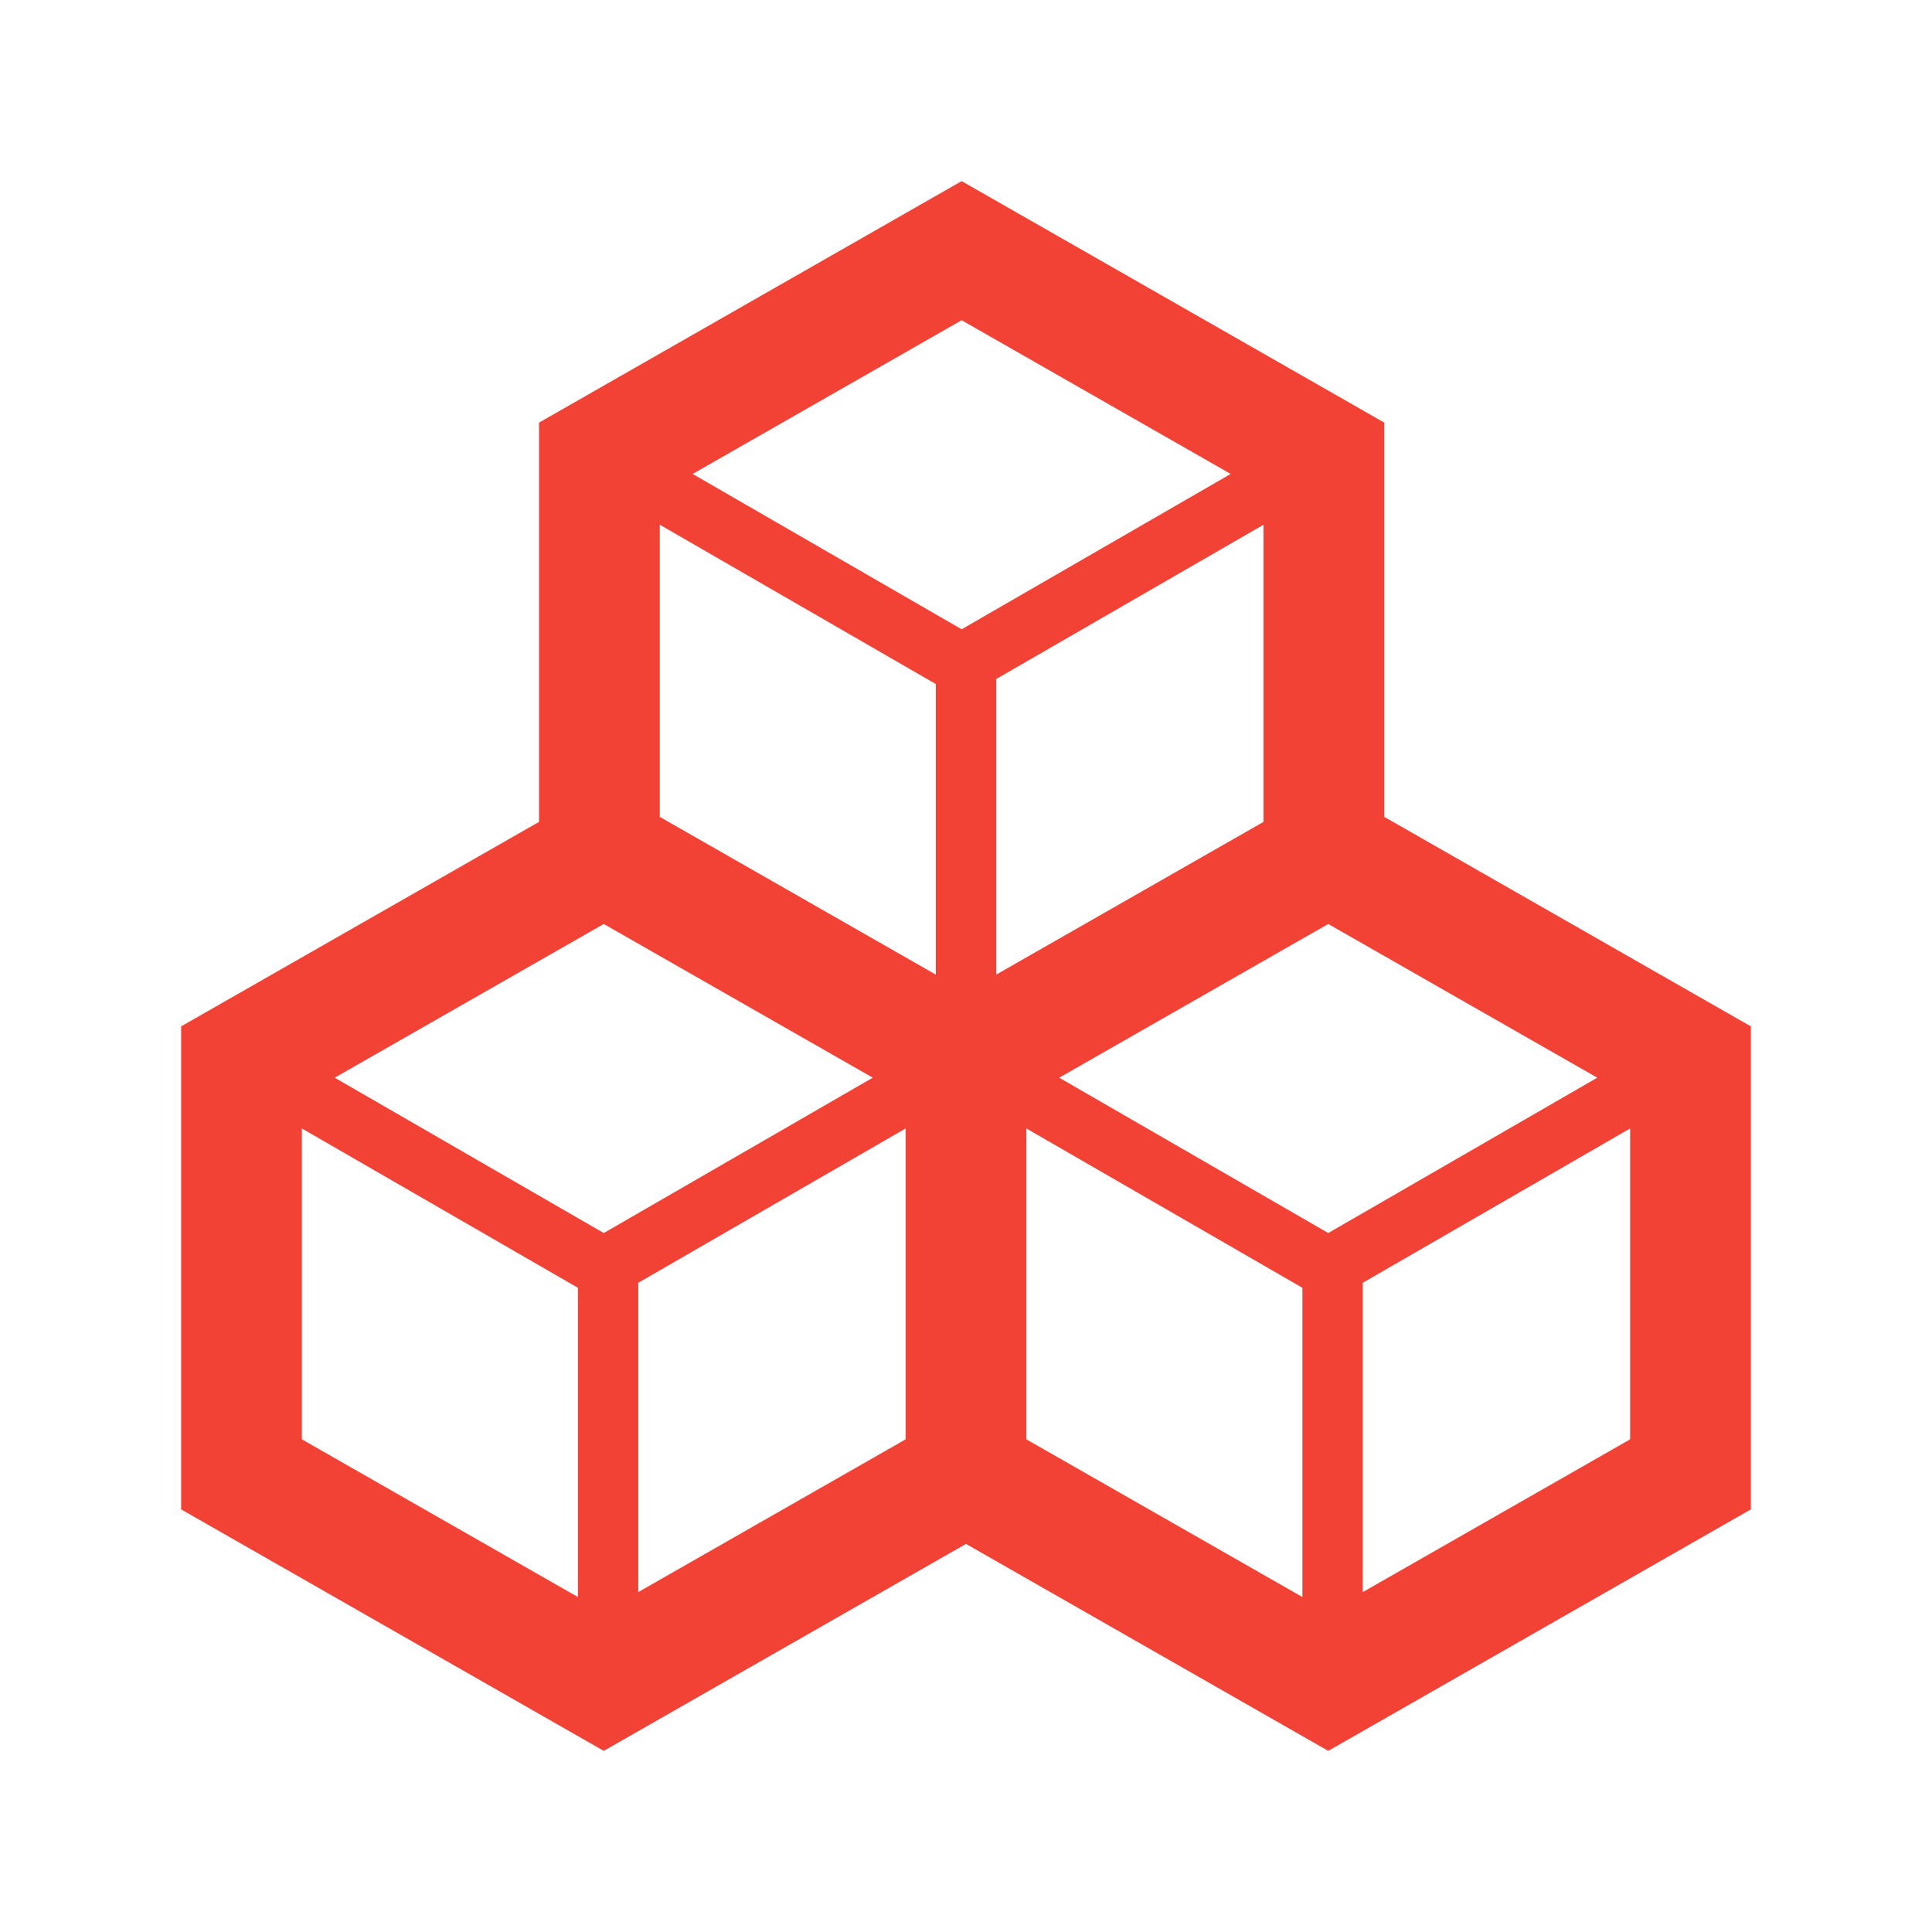 <svg width="32" height="32" viewBox="0 0 32 32" fill="none" xmlns="http://www.w3.org/2000/svg">
<path fill-rule="evenodd" clip-rule="evenodd" d="M8.928 13.613V7L15.928 3L22.928 7V13.53L29 17V25L22 29L16 25.572L10 29L3 25V17L8.928 13.613ZM5 23.84L9.572 26.452V21.33L5 18.691V23.84ZM17 23.84L21.572 26.452V21.33L17 18.691V23.84ZM10.572 21.247V26.37L15 23.84V18.691L10.572 21.247ZM22.572 21.247V26.37L27 23.84V18.691L22.572 21.247ZM5.544 17.85L10 20.423L14.456 17.85L10 15.304L5.544 17.85ZM17.544 17.85L22 20.423L26.456 17.85L22 15.304L17.544 17.85ZM10.928 13.53L15.5 16.143V11.33L10.928 8.691V13.53ZM16.5 11.247V16.143L20.928 13.613V8.691L16.5 11.247ZM11.472 7.85L15.928 10.423L20.384 7.85L15.928 5.304L11.472 7.85Z" fill="#F24236"/>
</svg>
